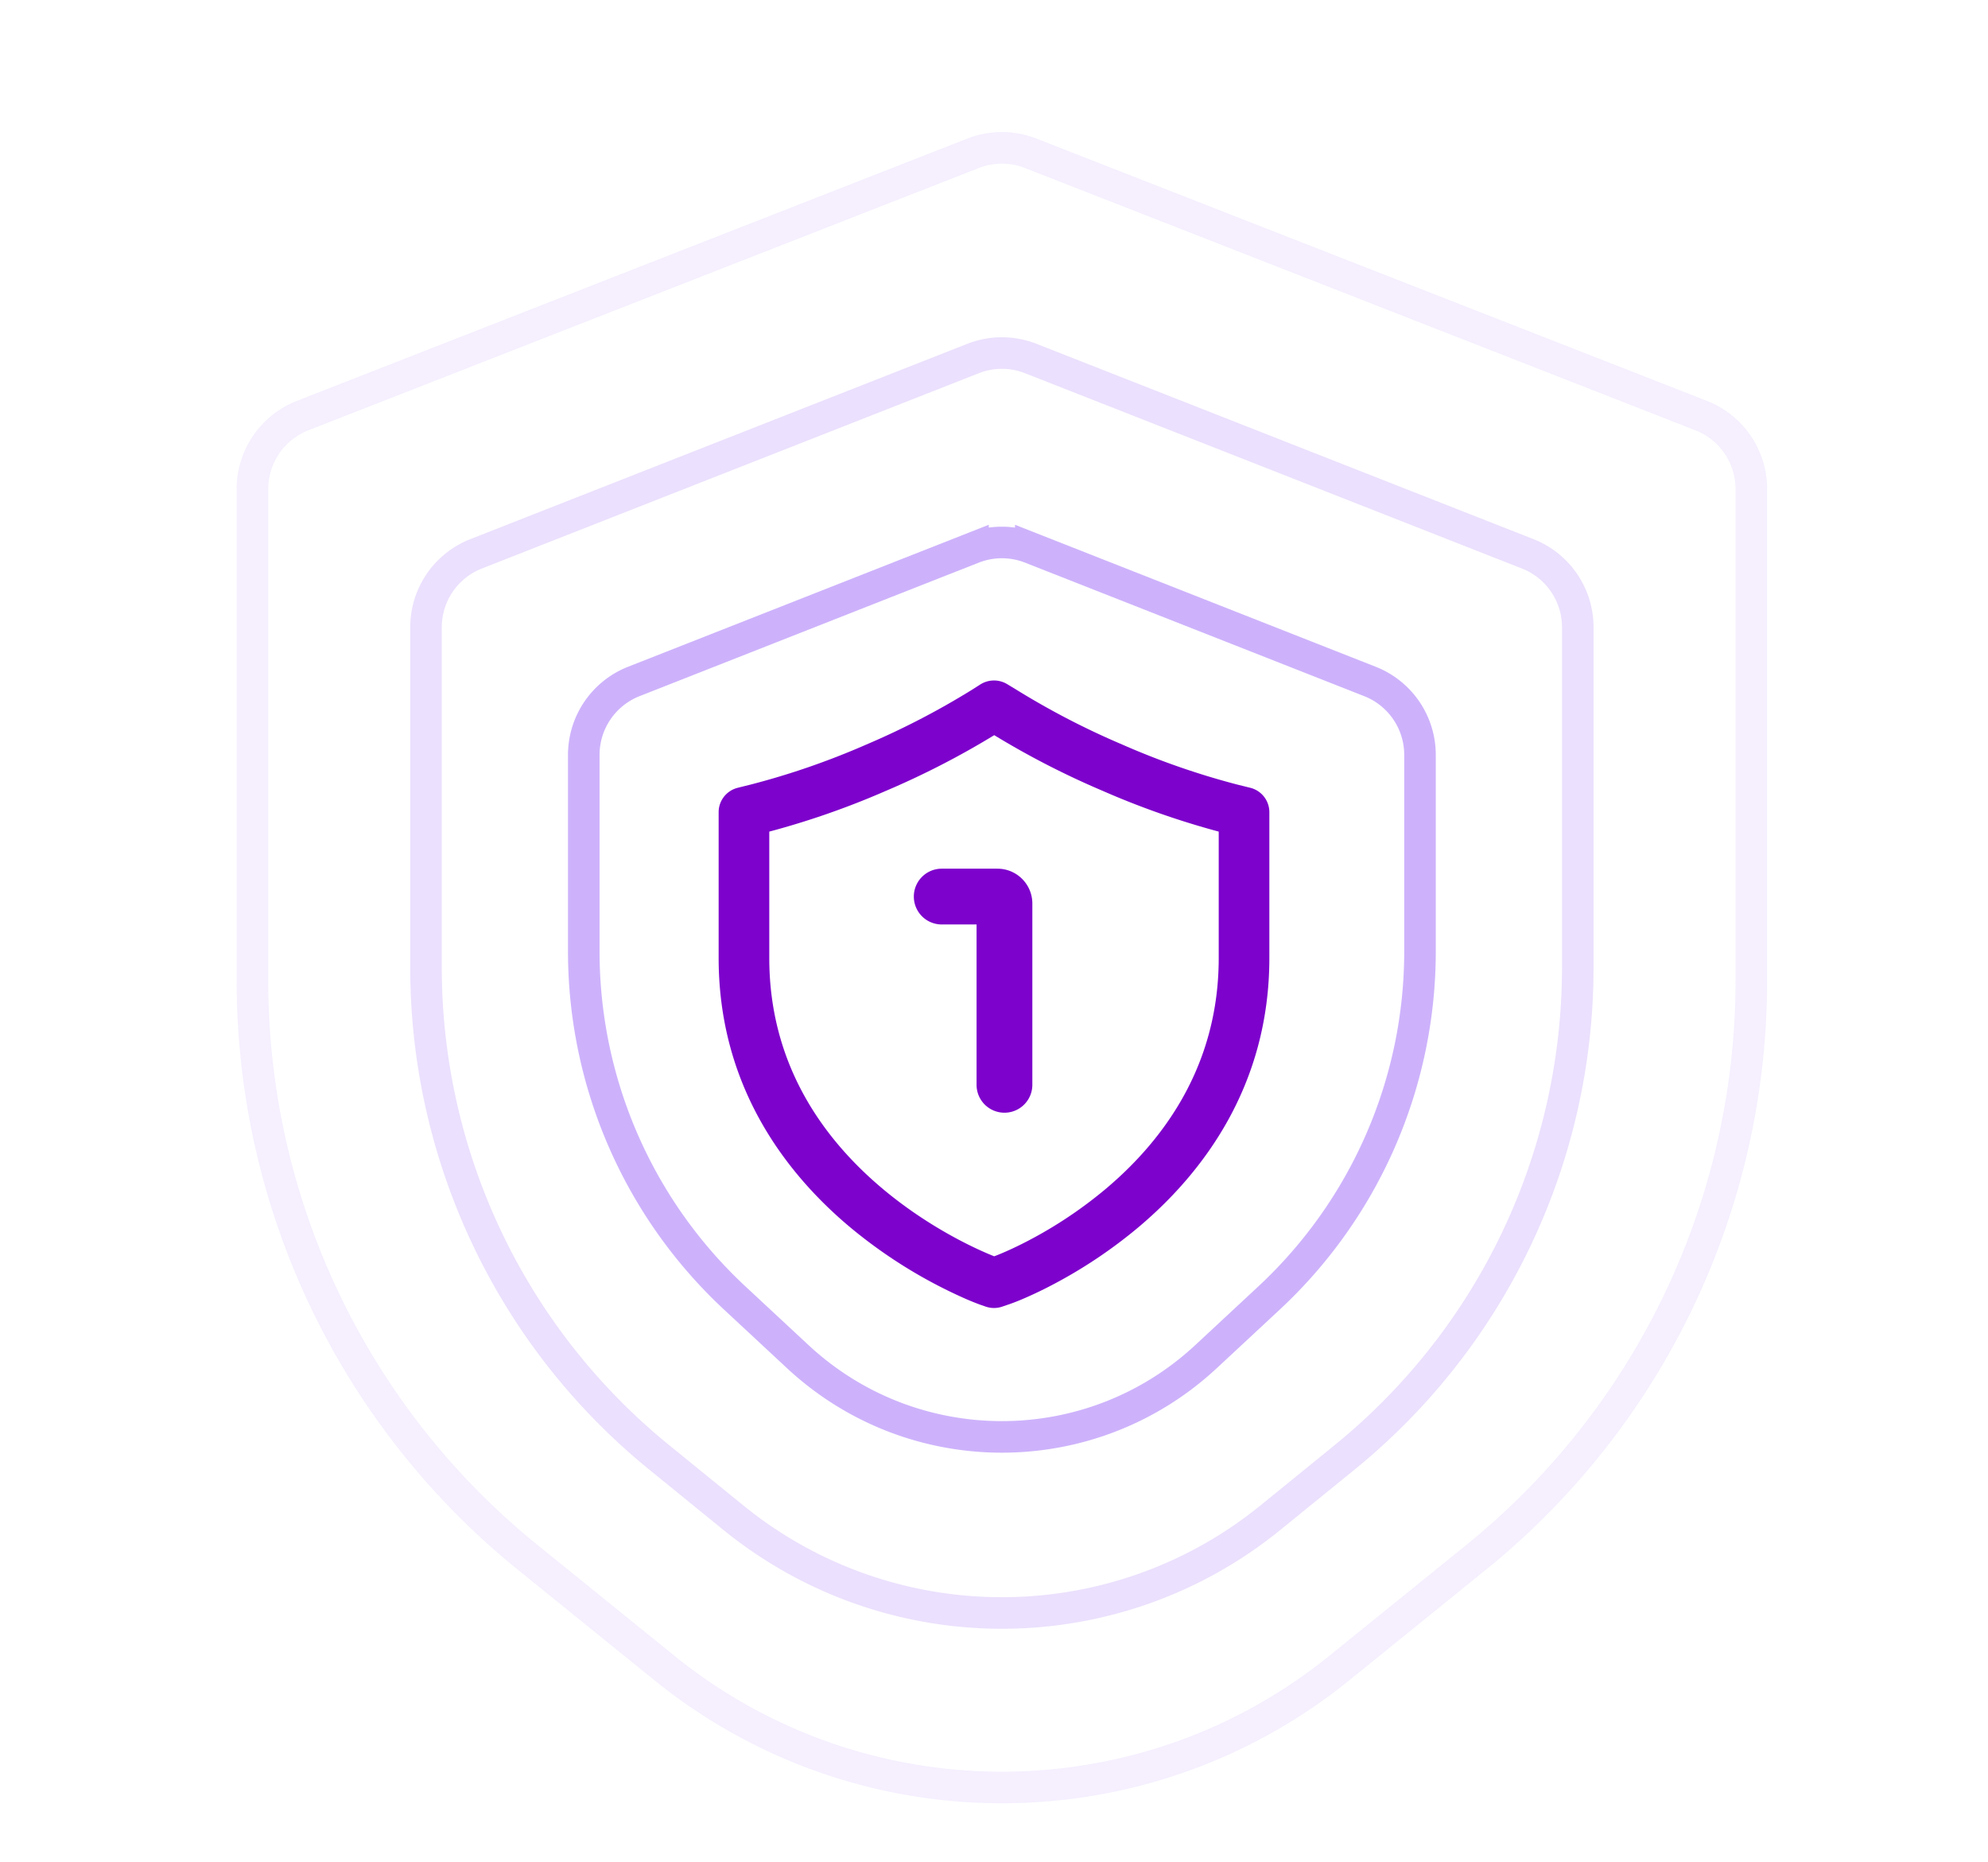 <svg xmlns="http://www.w3.org/2000/svg" width="126" height="118" fill="none"><g clip-path="url(#a)"><path stroke="#CDB2FB" stroke-width="2" d="m61.669 34.72-21.5 8.462A5 5 0 0 0 37 47.835v12.447a30 30 0 0 0 9.567 21.966l3.992 3.713c7.293 6.785 18.589 6.785 25.882 0l3.992-3.713A30 30 0 0 0 90 60.282V47.835a5 5 0 0 0-3.169-4.653l-21.5-8.461a5 5 0 0 0-3.662 0Z"/><path stroke="#CDB2FB" stroke-opacity=".4" stroke-width="2" d="m61.672 22.718-31.5 12.377A5 5 0 0 0 27 39.748V61.3A40 40 0 0 0 41.772 92.34l4.699 3.82c9.92 8.063 24.137 8.063 34.058 0l4.7-3.82A40 40 0 0 0 100 61.3V39.747a5 5 0 0 0-3.172-4.653l-31.5-12.377a5 5 0 0 0-3.656 0Z"/><path stroke="#CDB2FB" stroke-opacity=".2" stroke-width="2" d="m61.679 9.712-42.5 16.623A5 5 0 0 0 16 30.99v31.148a47 47 0 0 0 17.438 36.539l8.677 7.02c12.471 10.09 30.299 10.09 42.77 0l8.677-7.02A46.999 46.999 0 0 0 111 62.139V30.991a5 5 0 0 0-3.179-4.657l-42.5-16.622a5 5 0 0 0-3.642 0Z"/><path fill="#7D02CC" fill-rule="evenodd" d="M62.135 43.37a1.617 1.617 0 0 1 1.702-.018l.622.377.012.007a49.707 49.707 0 0 0 6.666 3.446l.017.008a48.638 48.638 0 0 0 7.243 2.519l.84.208a1.593 1.593 0 0 1 1.215 1.543v9.245c0 8.038-4.16 13.557-8.234 17.006a30.591 30.591 0 0 1-5.605 3.749 26 26 0 0 1-1.892.893 14.57 14.57 0 0 1-.773.298 2.866 2.866 0 0 1-.095.03l-.325.112a1.618 1.618 0 0 1-1.056 0l-.385-.133a19.361 19.361 0 0 1-.817-.329 30.97 30.97 0 0 1-7.482-4.644c-4.075-3.443-8.24-8.948-8.24-16.982V51.46c0-.73.501-1.366 1.215-1.543l.841-.209a48.65 48.65 0 0 0 7.255-2.508l.015-.007a49.709 49.709 0 0 0 6.658-3.441l.603-.383Zm.88 3.214a52.924 52.924 0 0 1-6.868 3.53 51.867 51.867 0 0 1-7.39 2.582v8.01c0 6.809 3.494 11.502 7.113 14.56 3.18 2.687 6.377 4.038 7.143 4.34l.011-.005c.096-.035.246-.094.445-.177.395-.166.966-.424 1.654-.782a27.386 27.386 0 0 0 5.01-3.35c3.618-3.063 7.11-7.77 7.11-14.587v-8.01a51.866 51.866 0 0 1-7.38-2.593 52.943 52.943 0 0 1-6.848-3.518Z" clip-rule="evenodd"/><path fill="#7D02CC" fill-rule="evenodd" d="M57.919 56.812c0-.976.791-1.767 1.767-1.767h3.535c1.22 0 2.209.989 2.209 2.209V68.74a1.767 1.767 0 0 1-3.535 0V58.579h-2.209a1.767 1.767 0 0 1-1.767-1.767Z" clip-rule="evenodd"/></g><defs><clipPath id="a"><path fill="#fff" d="M0 12C0 5.373 5.373 0 12 0h102c6.627 0 12 5.373 12 12v106H0V12Z"/></clipPath></defs></svg>